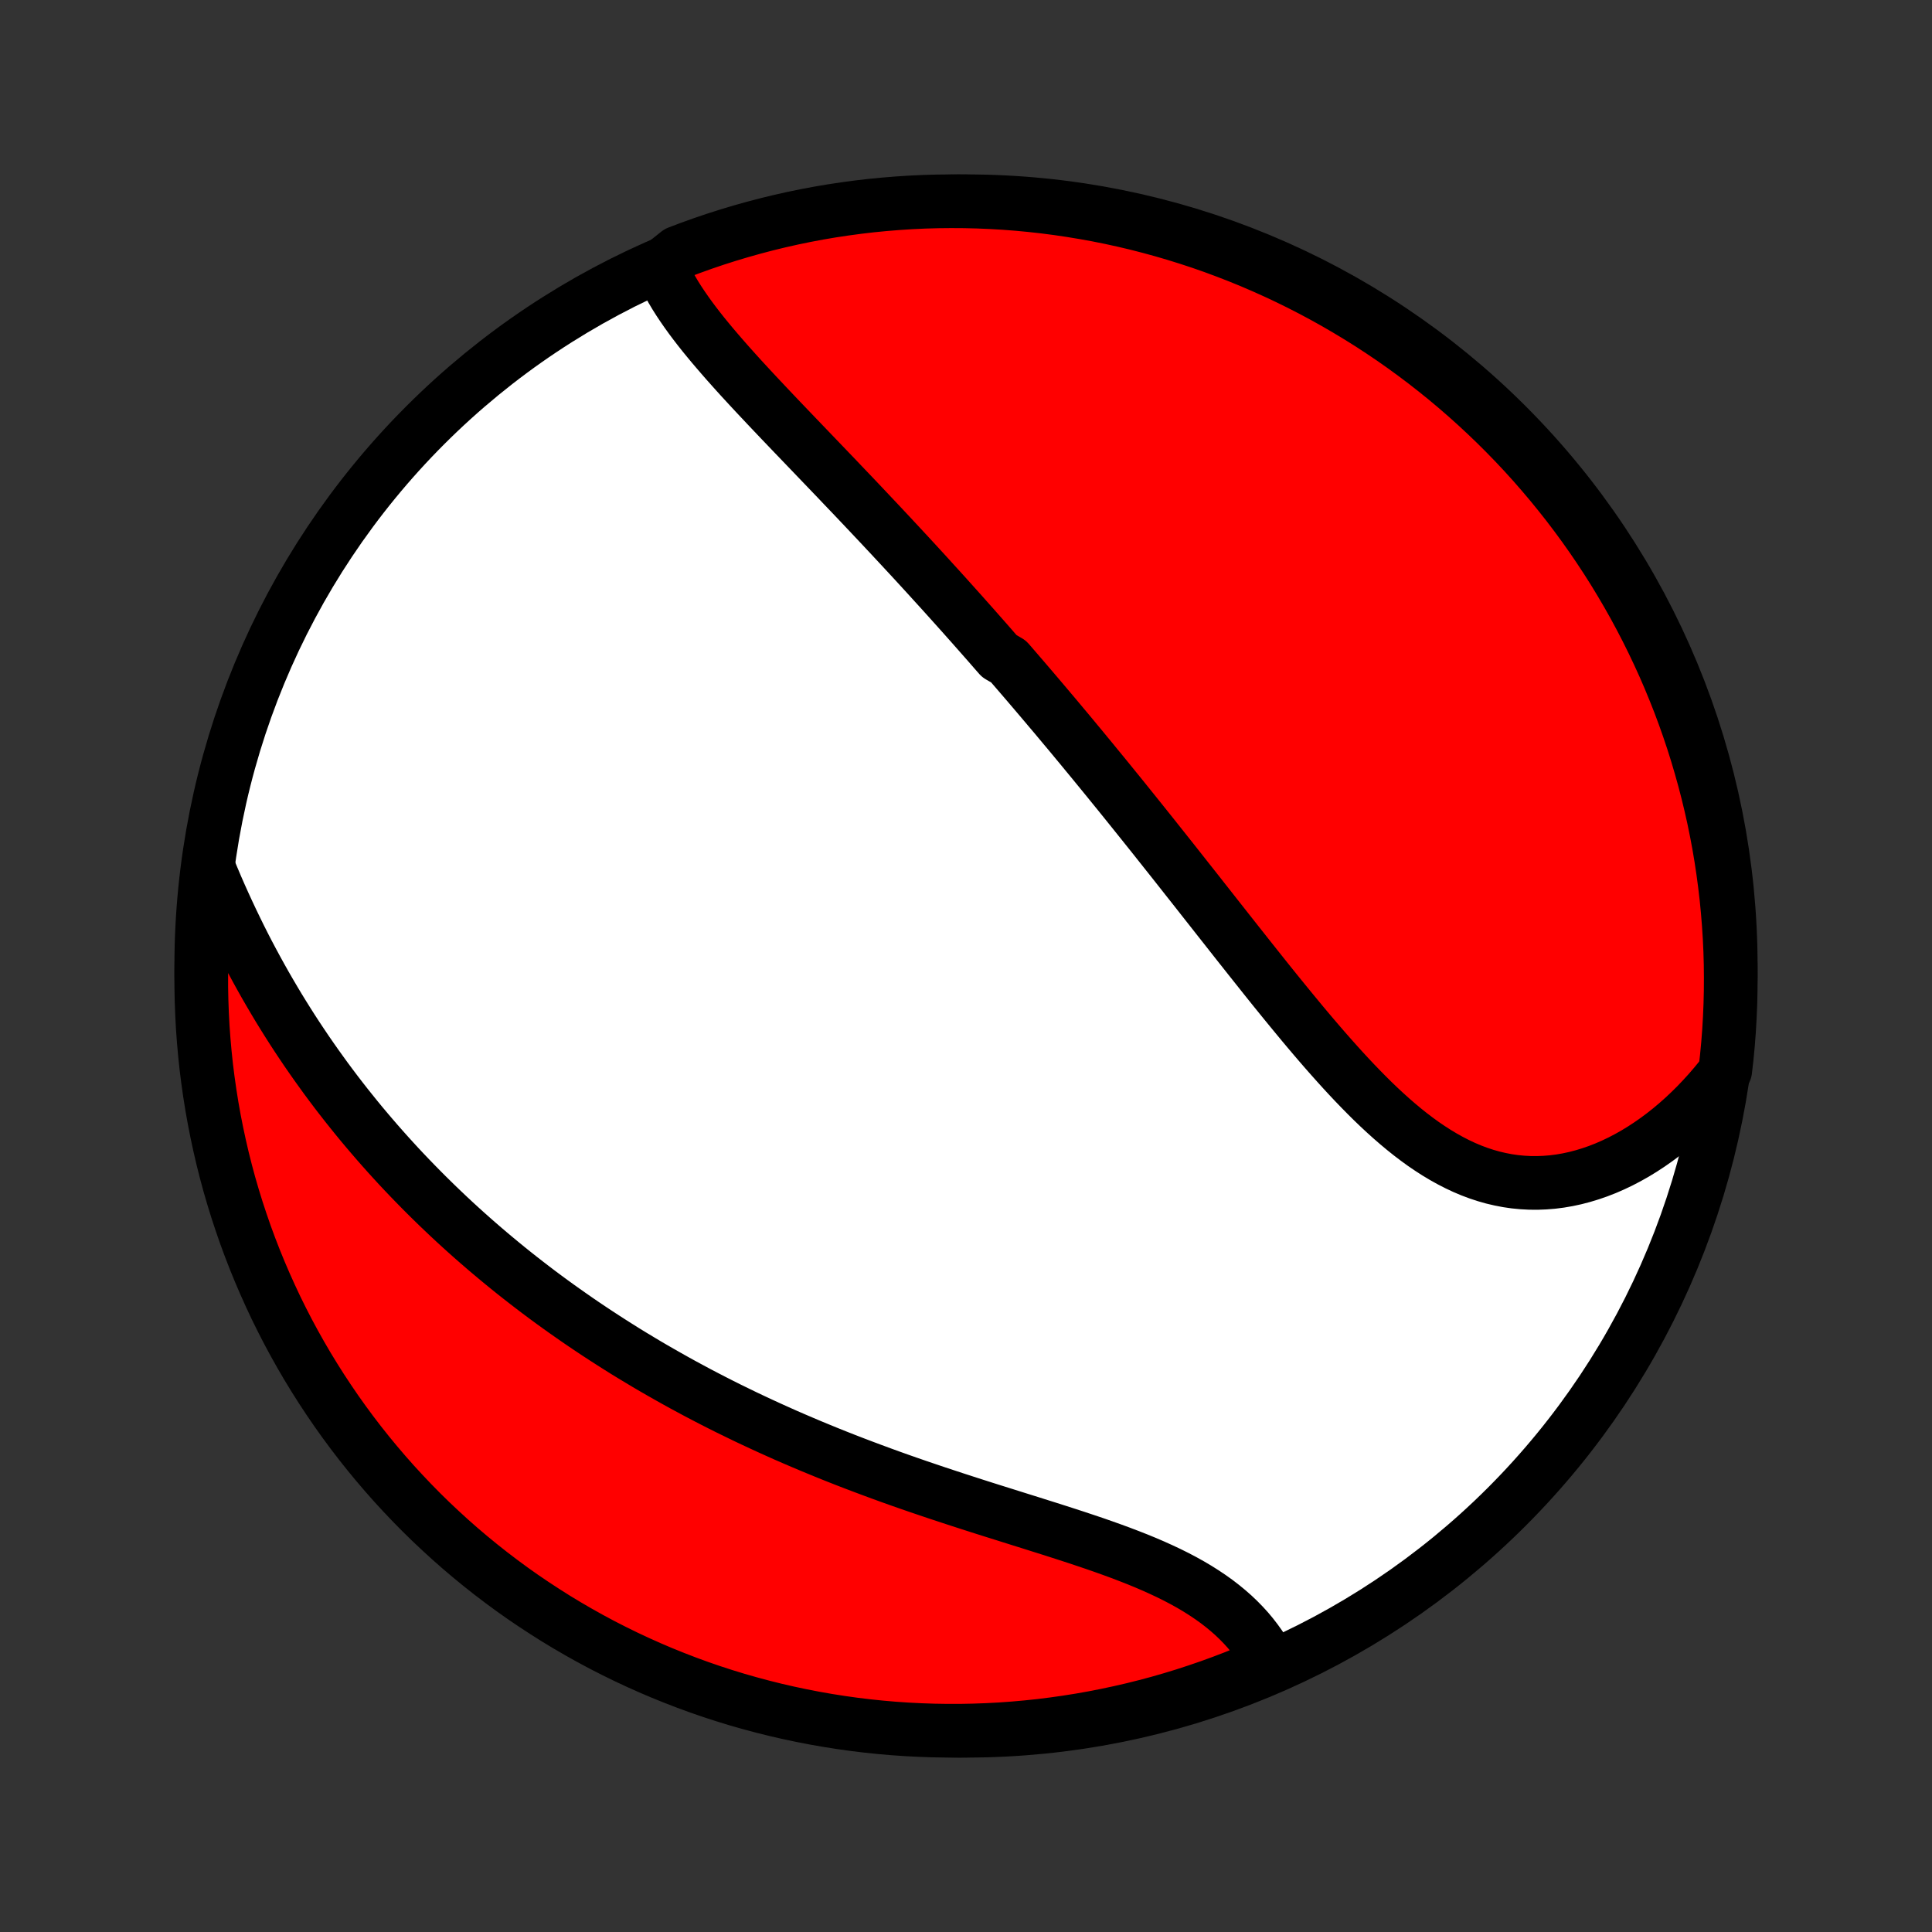 <?xml version="1.0" encoding="utf-8" standalone="no"?>
<!DOCTYPE svg PUBLIC "-//W3C//DTD SVG 1.1//EN"
  "http://www.w3.org/Graphics/SVG/1.1/DTD/svg11.dtd">
<!-- Created with matplotlib (http://matplotlib.org/) -->
<svg height="72pt" version="1.1" viewBox="0 0 72 72" width="72pt" xmlns="http://www.w3.org/2000/svg" xmlns:xlink="http://www.w3.org/1999/xlink">
 <rect x="0" y="0" width="72" height="72" fill="#333333" stroke="none"/>
 <defs>
  <style type="text/css">
*{stroke-linecap:butt;stroke-linejoin:round;}
  </style>
 </defs>
 <g id="figure_1">
  <g id="patch_1">
   <path d="
M0 72
L72 72
L72 0
L0 0
z
" style="fill:none;"/>
  </g>
  <g id="axes_1">
   <g id="PatchCollection_1">
    <defs>
     <path d="
M36 -7.5
C43.558 -7.5 50.808 -10.503 56.153 -15.848
C61.497 -21.192 64.5 -28.442 64.5 -36
C64.5 -43.558 61.497 -50.808 56.153 -56.153
C50.808 -61.497 43.558 -64.5 36 -64.5
C28.442 -64.5 21.192 -61.497 15.848 -56.153
C10.503 -50.808 7.5 -43.558 7.5 -36
C7.5 -28.442 10.503 -21.192 15.848 -15.848
C21.192 -10.503 28.442 -7.5 36 -7.5
z
" id="C0_0_a811fe30f3"/>
     <path d="
M24.615 -62.065
L24.709 -61.848
L24.811 -61.632
L24.923 -61.417
L25.042 -61.204
L25.168 -60.992
L25.301 -60.782
L25.441 -60.572
L25.586 -60.363
L25.736 -60.155
L25.891 -59.948
L26.05 -59.742
L26.213 -59.536
L26.38 -59.332
L26.55 -59.127
L26.723 -58.924
L26.898 -58.721
L27.075 -58.518
L27.255 -58.316
L27.436 -58.114
L27.619 -57.912
L27.804 -57.711
L27.989 -57.511
L28.176 -57.31
L28.363 -57.111
L28.551 -56.911
L28.739 -56.712
L28.928 -56.513
L29.117 -56.314
L29.307 -56.116
L29.496 -55.918
L29.685 -55.721
L29.875 -55.523
L30.064 -55.326
L30.253 -55.129
L30.441 -54.933
L30.629 -54.737
L30.817 -54.541
L31.005 -54.345
L31.192 -54.15
L31.378 -53.954
L31.564 -53.759
L31.75 -53.565
L31.935 -53.37
L32.119 -53.176
L32.303 -52.981
L32.486 -52.787
L32.669 -52.593
L32.851 -52.4
L33.032 -52.206
L33.213 -52.013
L33.393 -51.819
L33.573 -51.626
L33.752 -51.433
L33.931 -51.24
L34.109 -51.047
L34.287 -50.853
L34.464 -50.66
L34.64 -50.467
L34.816 -50.273
L34.992 -50.08
L35.167 -49.887
L35.342 -49.693
L35.516 -49.499
L35.69 -49.305
L35.864 -49.111
L36.037 -48.916
L36.21 -48.722
L36.382 -48.527
L36.555 -48.331
L36.727 -48.136
L36.899 -47.94
L37.07 -47.743
L37.242 -47.547
L37.584 -47.349
L37.755 -47.151
L37.926 -46.953
L38.097 -46.754
L38.268 -46.555
L38.439 -46.355
L38.61 -46.154
L38.781 -45.953
L38.952 -45.751
L39.123 -45.548
L39.295 -45.345
L39.466 -45.141
L39.638 -44.935
L39.81 -44.73
L39.982 -44.523
L40.154 -44.315
L40.327 -44.107
L40.499 -43.897
L40.673 -43.687
L40.846 -43.475
L41.02 -43.263
L41.195 -43.049
L41.37 -42.834
L41.545 -42.618
L41.721 -42.402
L41.897 -42.184
L42.074 -41.964
L42.251 -41.744
L42.429 -41.522
L42.608 -41.299
L42.787 -41.075
L42.967 -40.85
L43.147 -40.623
L43.328 -40.395
L43.51 -40.166
L43.693 -39.936
L43.876 -39.704
L44.06 -39.471
L44.245 -39.236
L44.431 -39.001
L44.618 -38.764
L44.805 -38.526
L44.993 -38.287
L45.183 -38.046
L45.373 -37.804
L45.564 -37.562
L45.756 -37.318
L45.949 -37.073
L46.143 -36.827
L46.338 -36.581
L46.534 -36.333
L46.731 -36.085
L46.929 -35.836
L47.128 -35.586
L47.328 -35.336
L47.529 -35.086
L47.732 -34.836
L47.936 -34.585
L48.141 -34.335
L48.347 -34.085
L48.554 -33.835
L48.763 -33.586
L48.973 -33.338
L49.184 -33.092
L49.397 -32.846
L49.612 -32.602
L49.828 -32.36
L50.045 -32.12
L50.264 -31.883
L50.485 -31.648
L50.708 -31.417
L50.932 -31.189
L51.158 -30.965
L51.386 -30.746
L51.617 -30.531
L51.849 -30.322
L52.084 -30.118
L52.321 -29.92
L52.56 -29.729
L52.802 -29.545
L53.046 -29.368
L53.293 -29.2
L53.542 -29.04
L53.794 -28.889
L54.049 -28.747
L54.306 -28.615
L54.566 -28.493
L54.828 -28.382
L55.094 -28.282
L55.361 -28.194
L55.631 -28.117
L55.904 -28.053
L56.178 -28
L56.454 -27.96
L56.732 -27.933
L57.012 -27.918
L57.293 -27.916
L57.575 -27.927
L57.858 -27.95
L58.141 -27.986
L58.425 -28.035
L58.708 -28.096
L58.991 -28.17
L59.274 -28.256
L59.555 -28.353
L59.835 -28.462
L60.113 -28.583
L60.39 -28.715
L60.664 -28.858
L60.936 -29.011
L61.204 -29.175
L61.47 -29.349
L61.732 -29.532
L61.991 -29.725
L62.246 -29.927
L62.497 -30.138
L62.743 -30.357
L62.985 -30.585
L63.223 -30.82
L63.455 -31.064
L63.683 -31.314
L63.905 -31.572
L64.123 -31.837
L64.295 -32.108
L64.35 -32.586
L64.397 -33.08
L64.435 -33.575
L64.464 -34.072
L64.485 -34.568
L64.497 -35.065
L64.5 -35.562
L64.495 -36.06
L64.481 -36.557
L64.458 -37.054
L64.426 -37.551
L64.386 -38.048
L64.338 -38.543
L64.28 -39.038
L64.214 -39.532
L64.14 -40.026
L64.057 -40.517
L63.965 -41.008
L63.865 -41.497
L63.756 -41.984
L63.639 -42.469
L63.513 -42.953
L63.379 -43.434
L63.237 -43.913
L63.087 -44.39
L62.928 -44.864
L62.761 -45.335
L62.586 -45.804
L62.402 -46.269
L62.211 -46.732
L62.012 -47.191
L61.804 -47.647
L61.589 -48.099
L61.367 -48.547
L61.136 -48.992
L60.898 -49.433
L60.652 -49.869
L60.398 -50.302
L60.138 -50.73
L59.87 -51.153
L59.594 -51.572
L59.312 -51.986
L59.022 -52.396
L58.725 -52.8
L58.422 -53.199
L58.111 -53.593
L57.794 -53.982
L57.47 -54.365
L57.14 -54.743
L56.803 -55.115
L56.46 -55.481
L56.11 -55.841
L55.755 -56.195
L55.393 -56.543
L55.026 -56.884
L54.653 -57.219
L54.274 -57.548
L53.889 -57.871
L53.499 -58.186
L53.104 -58.495
L52.703 -58.797
L52.298 -59.092
L51.888 -59.38
L51.472 -59.661
L51.052 -59.935
L50.627 -60.201
L50.198 -60.46
L49.765 -60.712
L49.327 -60.956
L48.886 -61.192
L48.44 -61.421
L47.99 -61.642
L47.537 -61.855
L47.081 -62.06
L46.621 -62.258
L46.158 -62.447
L45.691 -62.628
L45.222 -62.802
L44.75 -62.967
L44.276 -63.123
L43.798 -63.272
L43.319 -63.412
L42.837 -63.544
L42.353 -63.668
L41.867 -63.783
L41.379 -63.89
L40.89 -63.988
L40.399 -64.077
L39.907 -64.158
L39.414 -64.231
L38.92 -64.295
L38.425 -64.35
L37.928 -64.397
L37.432 -64.435
L36.935 -64.464
L36.438 -64.485
L35.94 -64.497
L35.443 -64.5
L34.946 -64.495
L34.449 -64.481
L33.952 -64.458
L33.457 -64.426
L32.962 -64.386
L32.468 -64.338
L31.974 -64.28
L31.483 -64.214
L30.992 -64.14
L30.503 -64.057
L30.016 -63.965
L29.531 -63.865
L29.047 -63.756
L28.566 -63.639
L28.087 -63.513
L27.61 -63.379
L27.136 -63.237
L26.665 -63.087
L26.196 -62.928
L25.731 -62.761
L25.268 -62.586
z
" id="C0_1_5bf4a2563a"/>
     <path d="
M7.793 -39.599
L7.927 -39.277
L8.063 -38.956
L8.202 -38.638
L8.344 -38.322
L8.488 -38.009
L8.634 -37.698
L8.783 -37.389
L8.933 -37.083
L9.086 -36.779
L9.241 -36.478
L9.399 -36.18
L9.558 -35.885
L9.719 -35.593
L9.882 -35.303
L10.047 -35.017
L10.214 -34.733
L10.382 -34.452
L10.553 -34.174
L10.725 -33.899
L10.898 -33.627
L11.073 -33.358
L11.25 -33.092
L11.428 -32.828
L11.608 -32.568
L11.789 -32.31
L11.972 -32.055
L12.155 -31.802
L12.341 -31.552
L12.527 -31.305
L12.715 -31.061
L12.904 -30.819
L13.095 -30.58
L13.286 -30.343
L13.479 -30.108
L13.673 -29.877
L13.869 -29.647
L14.065 -29.42
L14.263 -29.195
L14.462 -28.972
L14.662 -28.752
L14.863 -28.533
L15.066 -28.317
L15.27 -28.103
L15.475 -27.891
L15.681 -27.681
L15.888 -27.473
L16.097 -27.267
L16.307 -27.062
L16.518 -26.86
L16.73 -26.659
L16.944 -26.46
L17.159 -26.263
L17.375 -26.068
L17.593 -25.874
L17.812 -25.682
L18.033 -25.491
L18.255 -25.302
L18.478 -25.115
L18.703 -24.929
L18.929 -24.744
L19.157 -24.561
L19.386 -24.38
L19.617 -24.2
L19.85 -24.021
L20.084 -23.843
L20.32 -23.667
L20.558 -23.492
L20.797 -23.319
L21.038 -23.147
L21.282 -22.976
L21.526 -22.806
L21.773 -22.637
L22.022 -22.47
L22.272 -22.304
L22.525 -22.139
L22.78 -21.975
L23.037 -21.812
L23.295 -21.65
L23.556 -21.49
L23.82 -21.331
L24.085 -21.172
L24.353 -21.015
L24.622 -20.86
L24.895 -20.705
L25.169 -20.551
L25.446 -20.398
L25.726 -20.247
L26.007 -20.096
L26.292 -19.947
L26.578 -19.799
L26.867 -19.652
L27.159 -19.506
L27.454 -19.362
L27.75 -19.218
L28.05 -19.076
L28.352 -18.935
L28.656 -18.795
L28.964 -18.656
L29.273 -18.518
L29.586 -18.382
L29.901 -18.247
L30.218 -18.113
L30.538 -17.981
L30.86 -17.849
L31.185 -17.719
L31.512 -17.59
L31.841 -17.463
L32.173 -17.337
L32.507 -17.212
L32.843 -17.088
L33.181 -16.965
L33.521 -16.844
L33.863 -16.724
L34.207 -16.605
L34.552 -16.488
L34.898 -16.371
L35.246 -16.256
L35.595 -16.141
L35.944 -16.028
L36.294 -15.915
L36.645 -15.803
L36.996 -15.692
L37.347 -15.582
L37.697 -15.472
L38.047 -15.362
L38.396 -15.253
L38.744 -15.143
L39.09 -15.034
L39.435 -14.924
L39.777 -14.814
L40.117 -14.703
L40.453 -14.591
L40.786 -14.479
L41.116 -14.364
L41.441 -14.248
L41.762 -14.13
L42.077 -14.01
L42.388 -13.888
L42.692 -13.763
L42.99 -13.635
L43.282 -13.503
L43.567 -13.369
L43.844 -13.231
L44.114 -13.089
L44.376 -12.943
L44.629 -12.793
L44.874 -12.638
L45.11 -12.48
L45.338 -12.317
L45.556 -12.149
L45.764 -11.978
L45.964 -11.802
L46.154 -11.621
L46.334 -11.437
L46.505 -11.249
L46.666 -11.056
L46.817 -10.86
L46.959 -10.661
L47.091 -10.457
L47.214 -10.252
L46.941 -10.043
L46.48 -9.684
L46.016 -9.497
L45.548 -9.318
L45.078 -9.147
L44.605 -8.985
L44.13 -8.83
L43.652 -8.684
L43.172 -8.546
L42.689 -8.417
L42.205 -8.296
L41.718 -8.184
L41.23 -8.08
L40.74 -7.984
L40.249 -7.897
L39.757 -7.819
L39.263 -7.749
L38.769 -7.687
L38.273 -7.635
L37.777 -7.591
L37.28 -7.555
L36.783 -7.529
L36.286 -7.511
L35.788 -7.501
L35.291 -7.501
L34.794 -7.509
L34.297 -7.526
L33.801 -7.551
L33.305 -7.585
L32.81 -7.628
L32.317 -7.679
L31.824 -7.739
L31.333 -7.808
L30.843 -7.885
L30.354 -7.971
L29.868 -8.065
L29.383 -8.168
L28.9 -8.279
L28.419 -8.399
L27.941 -8.527
L27.465 -8.663
L26.992 -8.808
L26.521 -8.961
L26.054 -9.122
L25.589 -9.292
L25.128 -9.47
L24.67 -9.655
L24.215 -9.849
L23.764 -10.051
L23.317 -10.26
L22.873 -10.478
L22.433 -10.703
L21.998 -10.936
L21.567 -11.177
L21.14 -11.425
L20.718 -11.68
L20.301 -11.944
L19.888 -12.214
L19.48 -12.491
L19.077 -12.776
L18.68 -13.068
L18.287 -13.367
L17.9 -13.673
L17.519 -13.985
L17.143 -14.304
L16.773 -14.63
L16.409 -14.963
L16.05 -15.301
L15.698 -15.646
L15.352 -15.998
L15.013 -16.355
L14.679 -16.718
L14.352 -17.088
L14.032 -17.463
L13.719 -17.843
L13.412 -18.229
L13.112 -18.621
L12.819 -19.018
L12.533 -19.42
L12.255 -19.827
L11.983 -20.239
L11.719 -20.656
L11.462 -21.077
L11.213 -21.503
L10.971 -21.934
L10.737 -22.368
L10.511 -22.807
L10.292 -23.25
L10.082 -23.697
L9.879 -24.148
L9.684 -24.602
L9.497 -25.059
L9.318 -25.52
L9.147 -25.984
L8.985 -26.452
L8.83 -26.922
L8.684 -27.395
L8.546 -27.87
L8.417 -28.348
L8.296 -28.828
L8.184 -29.311
L8.08 -29.795
L7.984 -30.282
L7.897 -30.77
L7.819 -31.26
L7.749 -31.751
L7.687 -32.243
L7.635 -32.737
L7.591 -33.231
L7.555 -33.727
L7.529 -34.223
L7.511 -34.72
L7.501 -35.217
L7.501 -35.714
L7.509 -36.212
L7.526 -36.709
L7.551 -37.206
L7.585 -37.703
L7.628 -38.199
z
" id="C0_2_761a732c9c"/>
    </defs>
    <g clip-path="url(#p1bffca34e9)">
     <use style="fill:#ffffff;stroke:#000000;stroke-width:2.0;" x="0.0" xlink:href="#C0_0_a811fe30f3" y="72.0"/>
    </g>
    <g clip-path="url(#p1bffca34e9)">
     <use style="fill:#ff0000;stroke:#000000;stroke-width:2.0;" x="0.0" xlink:href="#C0_1_5bf4a2563a" y="72.0"/>
    </g>
    <g clip-path="url(#p1bffca34e9)">
     <use style="fill:#ff0000;stroke:#000000;stroke-width:2.0;" x="0.0" xlink:href="#C0_2_761a732c9c" y="72.0"/>
    </g>
   </g>
  </g>
 </g>
 <defs>
  <clipPath id="p1bffca34e9">
   <rect height="72.0" width="72.0" x="0.0" y="0.0"/>
  </clipPath>
 </defs>
</svg>
